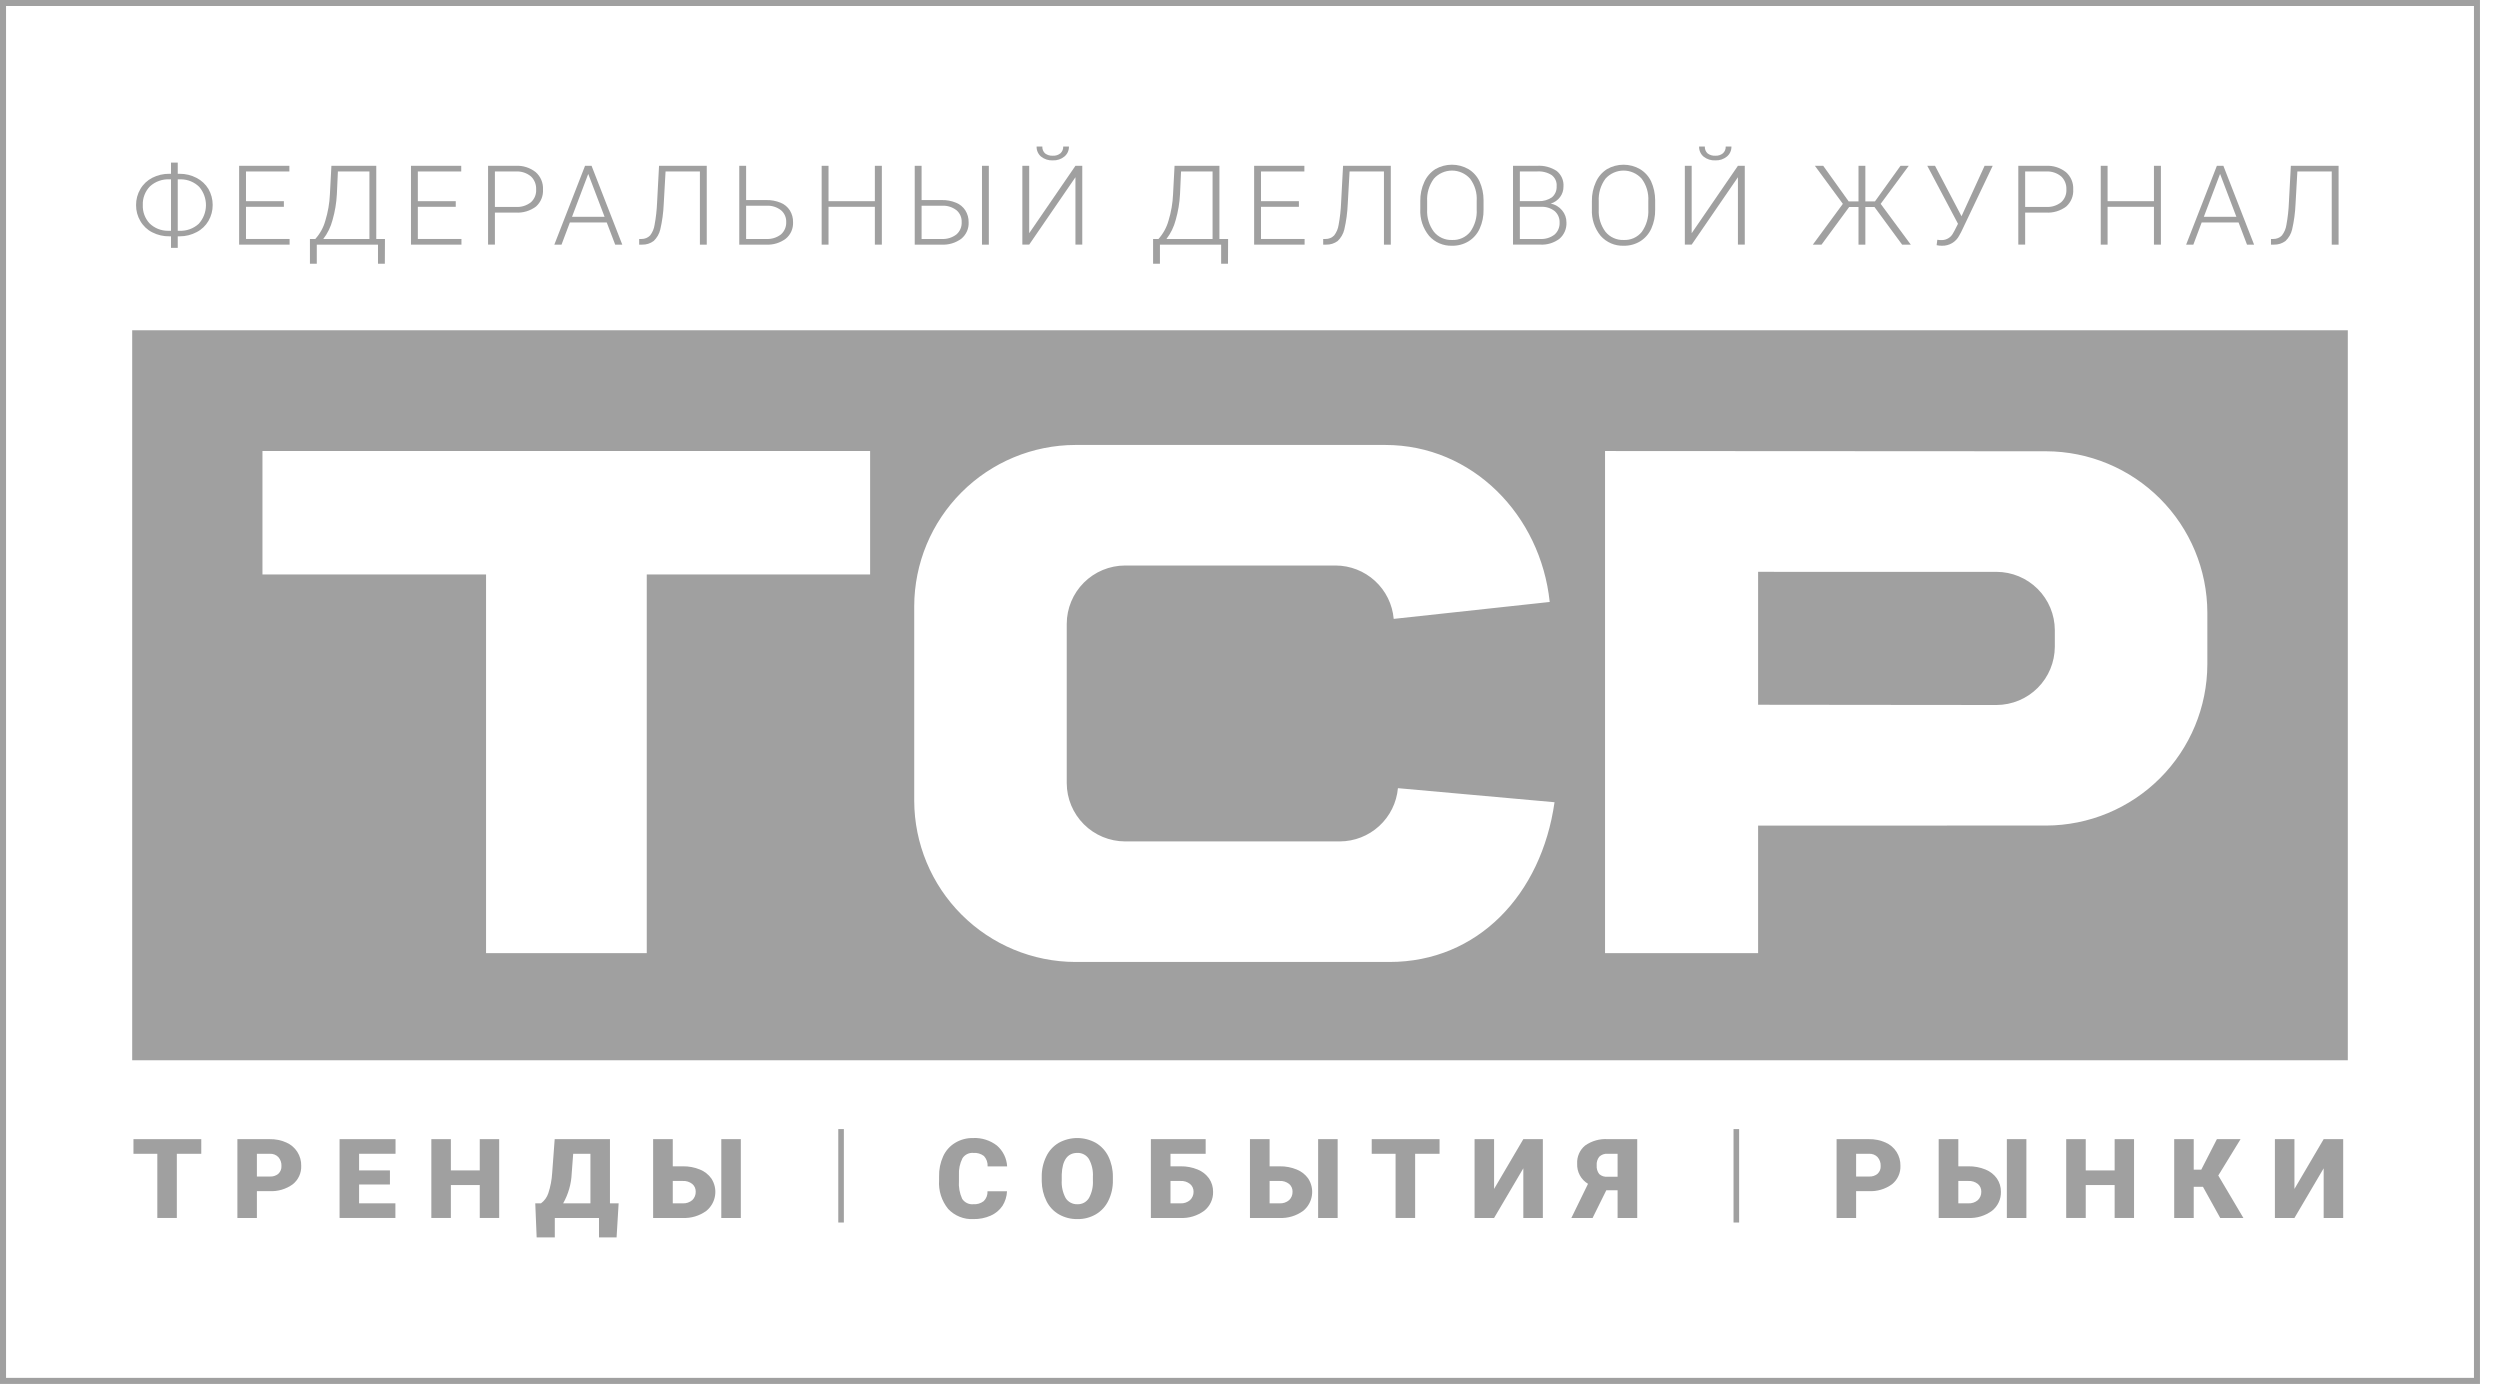 <svg width="112" height="62" viewBox="0 0 112 62" fill="none" xmlns="http://www.w3.org/2000/svg">
<g id="Resurs-1-3" clip-path="url(#clip0_177_8632)">
<g id="&#208;&#161;&#208;&#187;&#208;&#190;&#208;&#185; 2">
<g id="&#208;&#161;&#208;&#187;&#208;&#190;&#208;&#185; 1">
<path id="Vector" fill-rule="evenodd" clip-rule="evenodd" d="M7.963 7.284H7.661V7.786H7.59C7.323 7.782 7.06 7.843 6.822 7.965C6.601 8.078 6.416 8.252 6.29 8.467C6.161 8.685 6.094 8.933 6.096 9.187C6.093 9.44 6.16 9.689 6.29 9.907C6.415 10.122 6.6 10.297 6.822 10.409C7.059 10.53 7.323 10.592 7.59 10.587L7.661 10.587V11.104H7.963V10.587H8.055C8.319 10.588 8.579 10.523 8.812 10.398C9.032 10.285 9.215 10.111 9.339 9.897C9.465 9.68 9.53 9.433 9.528 9.182C9.529 8.931 9.463 8.684 9.339 8.467C9.211 8.255 9.027 8.083 8.807 7.97C8.572 7.847 8.31 7.783 8.045 7.786H7.963L7.963 7.284ZM8.116 8.034C8.42 8.038 8.709 8.159 8.925 8.372C9.123 8.603 9.23 8.898 9.227 9.203C9.223 9.507 9.108 9.8 8.904 10.026C8.787 10.133 8.65 10.215 8.501 10.269C8.351 10.323 8.193 10.346 8.035 10.339L7.963 10.339V8.034H8.116ZM7.661 8.034V10.339H7.513C7.209 10.338 6.917 10.219 6.699 10.006C6.598 9.896 6.519 9.767 6.467 9.627C6.415 9.486 6.391 9.336 6.398 9.187C6.391 9.032 6.416 8.878 6.472 8.734C6.527 8.589 6.612 8.458 6.72 8.347C6.838 8.24 6.976 8.157 7.126 8.104C7.276 8.05 7.435 8.026 7.595 8.034L7.661 8.034Z" fill="#A0A0A0"/>
<path id="Vector_2" fill-rule="evenodd" clip-rule="evenodd" d="M12.718 9.013H11.02V7.682H12.964V7.428H10.713V10.96H12.974V10.706H11.02V9.265H12.718V9.013Z" fill="#A0A0A0"/>
<path id="Vector_3" fill-rule="evenodd" clip-rule="evenodd" d="M16.857 7.428H14.847L14.78 8.704C14.762 9.106 14.693 9.503 14.575 9.887C14.491 10.191 14.337 10.472 14.125 10.706L13.885 10.706V11.814H14.192V10.96H16.934V11.814H17.241L17.246 10.706H16.857L16.857 7.428ZM14.898 9.857C15.007 9.478 15.072 9.088 15.092 8.695L15.138 7.682H16.55V10.706H14.483C14.677 10.454 14.818 10.165 14.898 9.857Z" fill="#A0A0A0"/>
<path id="Vector_4" fill-rule="evenodd" clip-rule="evenodd" d="M20.418 9.013H18.719V7.682H20.663V7.428H18.412V10.96H20.673V10.706H18.719V9.265H20.418V9.013Z" fill="#A0A0A0"/>
<path id="Vector_5" fill-rule="evenodd" clip-rule="evenodd" d="M23.098 9.524C23.426 9.546 23.752 9.449 24.014 9.251C24.12 9.155 24.204 9.037 24.258 8.904C24.312 8.772 24.335 8.629 24.326 8.486C24.333 8.34 24.308 8.195 24.251 8.061C24.194 7.927 24.108 7.807 23.998 7.711C23.745 7.511 23.426 7.41 23.103 7.428H21.865V10.959H22.172V9.524H23.098ZM22.172 7.681H23.124C23.366 7.671 23.602 7.75 23.789 7.905C23.866 7.98 23.927 8.07 23.966 8.17C24.006 8.271 24.024 8.378 24.019 8.486C24.026 8.593 24.008 8.701 23.968 8.801C23.927 8.901 23.864 8.99 23.784 9.062C23.591 9.213 23.348 9.288 23.103 9.27H22.172V7.681Z" fill="#A0A0A0"/>
<path id="Vector_6" fill-rule="evenodd" clip-rule="evenodd" d="M27.561 10.96H27.878L26.502 7.428H26.21L24.834 10.96H25.156L25.53 9.966H27.182L27.561 10.96ZM26.353 7.791L27.085 9.713H25.627L26.353 7.791Z" fill="#A0A0A0"/>
<path id="Vector_7" fill-rule="evenodd" clip-rule="evenodd" d="M29.525 7.428L29.438 9.067C29.424 9.406 29.387 9.743 29.325 10.075C29.3 10.247 29.232 10.41 29.126 10.547C29.075 10.599 29.015 10.64 28.948 10.667C28.881 10.694 28.809 10.708 28.737 10.706L28.635 10.706V10.96H28.768C28.954 10.965 29.136 10.908 29.284 10.796C29.432 10.656 29.535 10.477 29.581 10.279C29.668 9.906 29.719 9.525 29.735 9.142L29.817 7.682H31.356V10.96H31.663V7.428H29.525Z" fill="#A0A0A0"/>
<path id="Vector_8" fill-rule="evenodd" clip-rule="evenodd" d="M33.426 7.428H33.119V10.96H34.316C34.635 10.978 34.951 10.883 35.206 10.691C35.313 10.602 35.398 10.489 35.454 10.362C35.51 10.234 35.535 10.095 35.529 9.956C35.533 9.769 35.484 9.584 35.385 9.425C35.286 9.27 35.142 9.15 34.971 9.082C34.767 8.998 34.547 8.957 34.326 8.963L33.426 8.963V7.428ZM34.347 9.216C34.579 9.205 34.808 9.277 34.991 9.42C35.068 9.485 35.128 9.567 35.168 9.659C35.208 9.751 35.226 9.851 35.222 9.951C35.226 10.055 35.207 10.158 35.166 10.254C35.125 10.349 35.064 10.434 34.986 10.503C34.798 10.647 34.564 10.72 34.326 10.706L33.426 10.706V9.216L34.347 9.216Z" fill="#A0A0A0"/>
<path id="Vector_9" fill-rule="evenodd" clip-rule="evenodd" d="M39.507 7.428H39.194V9.013H37.118V7.428H36.81V10.96H37.118V9.265H39.194V10.96H39.507V7.428Z" fill="#A0A0A0"/>
<path id="Vector_10" fill-rule="evenodd" clip-rule="evenodd" d="M41.287 7.428H40.98V10.96H42.178C42.498 10.978 42.815 10.883 43.073 10.691C43.179 10.602 43.264 10.489 43.32 10.362C43.376 10.234 43.402 10.095 43.395 9.956C43.398 9.768 43.347 9.584 43.247 9.425C43.148 9.27 43.003 9.15 42.832 9.082C42.628 8.998 42.408 8.957 42.188 8.963L41.287 8.963V7.428ZM42.208 9.216C42.44 9.205 42.669 9.277 42.853 9.42C42.929 9.485 42.989 9.567 43.029 9.659C43.069 9.751 43.087 9.851 43.083 9.951C43.088 10.055 43.07 10.159 43.029 10.254C42.988 10.35 42.926 10.435 42.848 10.503C42.659 10.647 42.425 10.72 42.188 10.706L41.287 10.706V9.216L42.208 9.216ZM44.3 7.428H43.993V10.96H44.3V7.428Z" fill="#A0A0A0"/>
<path id="Vector_11" fill-rule="evenodd" clip-rule="evenodd" d="M46.108 10.448V7.428H45.801V10.959H46.108L48.18 7.94V10.959H48.486V7.428H48.18L46.108 10.448ZM47.632 6.564C47.635 6.62 47.626 6.677 47.604 6.729C47.583 6.781 47.551 6.828 47.509 6.867C47.413 6.945 47.291 6.984 47.167 6.976C47.042 6.984 46.919 6.947 46.819 6.872C46.777 6.833 46.744 6.785 46.723 6.732C46.702 6.678 46.693 6.621 46.696 6.564H46.44C46.437 6.65 46.453 6.735 46.488 6.813C46.523 6.891 46.574 6.961 46.64 7.016C46.789 7.135 46.976 7.195 47.167 7.185C47.356 7.193 47.542 7.132 47.688 7.011C47.753 6.956 47.805 6.888 47.84 6.81C47.874 6.733 47.891 6.649 47.888 6.564H47.632Z" fill="#A0A0A0"/>
<path id="Vector_12" fill-rule="evenodd" clip-rule="evenodd" d="M54.63 7.428H52.62L52.553 8.704C52.536 9.106 52.467 9.503 52.349 9.887C52.264 10.191 52.11 10.472 51.899 10.706L51.658 10.706V11.814H51.965V10.96H54.707V11.814H55.014L55.019 10.706H54.63L54.63 7.428ZM52.671 9.857C52.78 9.478 52.846 9.088 52.865 8.695L52.911 7.682H54.323V10.706H52.257C52.45 10.454 52.591 10.165 52.671 9.857Z" fill="#A0A0A0"/>
<path id="Vector_13" fill-rule="evenodd" clip-rule="evenodd" d="M58.191 9.013H56.493V7.682H58.436V7.428H56.185V10.96H58.446V10.706H56.493V9.265H58.191V9.013Z" fill="#A0A0A0"/>
<path id="Vector_14" fill-rule="evenodd" clip-rule="evenodd" d="M60.169 7.428L60.082 9.067C60.069 9.406 60.031 9.743 59.97 10.075C59.945 10.247 59.876 10.41 59.77 10.547C59.72 10.599 59.659 10.64 59.593 10.667C59.526 10.694 59.454 10.708 59.382 10.706L59.279 10.706V10.96H59.412C59.598 10.965 59.78 10.908 59.929 10.796C60.076 10.656 60.179 10.477 60.226 10.279C60.312 9.906 60.363 9.525 60.379 9.142L60.461 7.682H62.001V10.96H62.308V7.428H60.169Z" fill="#A0A0A0"/>
<path id="Vector_15" fill-rule="evenodd" clip-rule="evenodd" d="M66.463 8.963C66.463 8.675 66.402 8.391 66.284 8.129C66.176 7.9 66.004 7.708 65.788 7.577C65.562 7.447 65.306 7.379 65.046 7.379C64.786 7.379 64.53 7.447 64.304 7.577C64.086 7.717 63.914 7.917 63.808 8.153C63.685 8.421 63.624 8.713 63.629 9.008L63.629 9.37C63.607 9.804 63.748 10.231 64.023 10.567C64.151 10.712 64.31 10.827 64.488 10.903C64.665 10.979 64.858 11.016 65.051 11.009C65.312 11.015 65.57 10.946 65.793 10.81C66.011 10.675 66.183 10.478 66.289 10.244C66.411 9.975 66.47 9.681 66.463 9.385L66.463 8.963ZM66.156 9.375C66.178 9.736 66.075 10.094 65.865 10.388C65.767 10.509 65.643 10.604 65.501 10.667C65.36 10.73 65.206 10.759 65.051 10.751C64.896 10.757 64.742 10.727 64.601 10.663C64.46 10.599 64.336 10.504 64.238 10.383C64.023 10.096 63.917 9.743 63.936 9.385V9.017C63.915 8.655 64.022 8.296 64.238 8.004C64.34 7.89 64.465 7.799 64.605 7.737C64.744 7.674 64.896 7.642 65.049 7.642C65.202 7.642 65.353 7.674 65.493 7.737C65.632 7.799 65.757 7.89 65.859 8.004C66.074 8.291 66.179 8.645 66.156 9.003L66.156 9.375Z" fill="#A0A0A0"/>
<path id="Vector_16" fill-rule="evenodd" clip-rule="evenodd" d="M69.001 10.959C69.311 10.977 69.617 10.883 69.865 10.696C69.969 10.606 70.051 10.493 70.105 10.367C70.159 10.24 70.184 10.103 70.177 9.966C70.179 9.768 70.11 9.576 69.983 9.425C69.853 9.266 69.672 9.159 69.471 9.122C69.639 9.071 69.786 8.969 69.891 8.829C69.994 8.691 70.048 8.523 70.044 8.352C70.053 8.221 70.03 8.09 69.978 7.97C69.925 7.85 69.844 7.744 69.742 7.661C69.481 7.489 69.17 7.407 68.857 7.428H67.783V10.959H69.001ZM69.037 9.266C69.256 9.253 69.472 9.32 69.645 9.454C69.719 9.518 69.778 9.597 69.817 9.687C69.856 9.776 69.874 9.873 69.87 9.971C69.875 10.073 69.857 10.174 69.817 10.268C69.778 10.362 69.717 10.445 69.64 10.512C69.46 10.649 69.237 10.718 69.011 10.706L68.09 10.706V9.266H69.037ZM68.09 7.681H68.857C69.089 7.664 69.321 7.721 69.517 7.845C69.593 7.904 69.653 7.98 69.692 8.068C69.73 8.156 69.746 8.251 69.737 8.347C69.743 8.439 69.726 8.532 69.69 8.617C69.653 8.702 69.598 8.778 69.528 8.839C69.352 8.959 69.142 9.02 68.929 9.012H68.09V7.681Z" fill="#A0A0A0"/>
<path id="Vector_17" fill-rule="evenodd" clip-rule="evenodd" d="M74.151 8.963C74.15 8.675 74.089 8.391 73.972 8.129C73.864 7.9 73.691 7.709 73.475 7.578C73.25 7.447 72.994 7.379 72.734 7.379C72.473 7.379 72.217 7.447 71.992 7.578C71.774 7.717 71.601 7.917 71.496 8.154C71.373 8.421 71.312 8.713 71.317 9.008V9.37C71.295 9.804 71.435 10.231 71.71 10.568C71.839 10.712 71.998 10.827 72.175 10.903C72.353 10.98 72.545 11.016 72.739 11.009C73 11.015 73.257 10.947 73.481 10.811C73.698 10.675 73.871 10.478 73.977 10.245C74.098 9.975 74.158 9.681 74.151 9.385L74.151 8.963ZM73.844 9.375C73.865 9.736 73.762 10.094 73.552 10.389C73.455 10.509 73.33 10.604 73.189 10.668C73.047 10.73 72.893 10.759 72.739 10.751C72.584 10.757 72.43 10.727 72.289 10.663C72.147 10.6 72.023 10.504 71.925 10.384C71.711 10.097 71.604 9.743 71.624 9.385V9.018C71.603 8.655 71.71 8.297 71.925 8.005C72.027 7.891 72.152 7.799 72.292 7.737C72.432 7.674 72.583 7.642 72.736 7.642C72.889 7.642 73.04 7.674 73.18 7.737C73.32 7.799 73.445 7.891 73.547 8.005C73.761 8.292 73.866 8.645 73.844 9.003L73.844 9.375Z" fill="#A0A0A0"/>
<path id="Vector_18" fill-rule="evenodd" clip-rule="evenodd" d="M75.787 10.448V7.428H75.481V10.959H75.787L77.859 7.94V10.959H78.166V7.428H77.859L75.787 10.448ZM77.312 6.564C77.315 6.62 77.305 6.677 77.284 6.729C77.263 6.781 77.23 6.828 77.189 6.867C77.093 6.945 76.97 6.984 76.846 6.976C76.722 6.984 76.598 6.947 76.499 6.872C76.457 6.833 76.424 6.785 76.403 6.732C76.382 6.678 76.372 6.621 76.376 6.564H76.12C76.117 6.65 76.133 6.735 76.168 6.813C76.202 6.891 76.254 6.961 76.319 7.016C76.468 7.135 76.656 7.195 76.846 7.185C77.036 7.193 77.222 7.132 77.368 7.011C77.433 6.956 77.485 6.888 77.519 6.81C77.554 6.733 77.57 6.649 77.568 6.564H77.312Z" fill="#A0A0A0"/>
<path id="Vector_19" fill-rule="evenodd" clip-rule="evenodd" d="M85.215 10.96H85.604L84.254 9.132L85.512 7.428H85.143L83.998 9.023H83.568V7.428H83.261V9.023H82.821L81.68 7.428H81.307L82.56 9.132L81.215 10.96H81.604L82.842 9.275H83.261V10.96H83.568V9.275H83.977L85.215 10.96Z" fill="#A0A0A0"/>
<path id="Vector_20" fill-rule="evenodd" clip-rule="evenodd" d="M86.689 7.428H86.342L87.718 10.026L87.559 10.339L87.498 10.448C87.451 10.539 87.379 10.616 87.292 10.67C87.205 10.724 87.104 10.754 87.002 10.756C86.931 10.759 86.861 10.754 86.792 10.741L86.761 10.984C86.838 11.002 86.917 11.011 86.996 11.009C87.156 11.014 87.314 10.974 87.451 10.893C87.589 10.812 87.701 10.694 87.774 10.552L87.866 10.383L89.273 7.428H88.91L87.876 9.688L86.689 7.428Z" fill="#A0A0A0"/>
<path id="Vector_21" fill-rule="evenodd" clip-rule="evenodd" d="M91.653 9.524C91.981 9.546 92.306 9.449 92.568 9.251C92.675 9.155 92.758 9.037 92.812 8.904C92.866 8.772 92.89 8.629 92.88 8.486C92.888 8.34 92.862 8.195 92.806 8.061C92.749 7.927 92.663 7.807 92.553 7.711C92.299 7.511 91.981 7.41 91.658 7.428H90.42V10.959H90.727V9.524H91.653ZM90.727 7.681H91.678C91.92 7.671 92.157 7.75 92.343 7.905C92.421 7.98 92.481 8.07 92.521 8.17C92.561 8.271 92.579 8.378 92.574 8.486C92.58 8.593 92.563 8.701 92.522 8.801C92.481 8.901 92.418 8.99 92.338 9.062C92.145 9.213 91.903 9.288 91.658 9.27H90.727L90.727 7.681Z" fill="#A0A0A0"/>
<path id="Vector_22" fill-rule="evenodd" clip-rule="evenodd" d="M96.809 7.428H96.497V9.013H94.42V7.428H94.113V10.96H94.42V9.265H96.497V10.96H96.809V7.428Z" fill="#A0A0A0"/>
<path id="Vector_23" fill-rule="evenodd" clip-rule="evenodd" d="M100.666 10.96H100.983L99.607 7.428H99.316L97.939 10.96H98.262L98.635 9.966H100.288L100.666 10.96ZM99.459 7.791L100.19 9.713H98.732L99.459 7.791Z" fill="#A0A0A0"/>
<path id="Vector_24" fill-rule="evenodd" clip-rule="evenodd" d="M102.63 7.428L102.543 9.067C102.53 9.406 102.492 9.743 102.431 10.075C102.406 10.247 102.337 10.41 102.231 10.547C102.181 10.599 102.12 10.64 102.054 10.667C101.987 10.694 101.915 10.708 101.843 10.706L101.74 10.706V10.96H101.873C102.059 10.965 102.241 10.908 102.39 10.796C102.537 10.656 102.641 10.477 102.687 10.279C102.773 9.906 102.824 9.525 102.84 9.142L102.922 7.682H104.462V10.96H104.769V7.428H102.63Z" fill="#A0A0A0"/>
<path id="Subtract" fill-rule="evenodd" clip-rule="evenodd" d="M105.182 14.797V47.499H5.922V14.797H105.182ZM62.061 19.934L48.176 19.934C46.263 19.939 44.43 20.702 43.078 22.055C41.725 23.407 40.963 25.24 40.957 27.153V35.877C40.963 37.79 41.725 39.623 43.078 40.975C44.43 42.328 46.263 43.091 48.176 43.096H62.25C66.202 43.096 69.055 40.08 69.643 35.94L62.627 35.31C62.568 35.96 62.269 36.565 61.788 37.006C61.307 37.447 60.679 37.693 60.026 37.695L53.628 37.695L50.4 37.695C49.709 37.693 49.046 37.417 48.557 36.928C48.068 36.439 47.792 35.776 47.79 35.085V27.945C47.792 27.254 48.068 26.591 48.557 26.102C49.046 25.613 49.709 25.337 50.4 25.335C53.546 25.335 56.692 25.335 59.837 25.335C60.491 25.337 61.12 25.584 61.601 26.026C62.083 26.468 62.381 27.075 62.438 27.726L69.427 26.968C69.021 23.082 65.97 19.934 62.061 19.934ZM38.981 20.206H11.758V25.736H21.775V42.699H28.975V25.736H38.981V20.206ZM78.763 36.986C83.064 36.985 87.367 36.985 91.669 36.985C93.582 36.979 95.415 36.217 96.768 34.864C98.121 33.512 98.883 31.679 98.889 29.766V27.437C98.883 25.524 98.121 23.691 96.768 22.338C95.415 20.985 93.582 20.223 91.669 20.217C85.09 20.21 78.502 20.206 71.906 20.206V42.699H78.763V36.986ZM91.289 30.817C90.8 31.306 90.137 31.581 89.445 31.584C87.658 31.584 85.874 31.581 84.088 31.579C82.315 31.576 80.541 31.573 78.763 31.573V25.618C82.324 25.618 85.885 25.618 89.445 25.619C90.137 25.621 90.8 25.897 91.289 26.386C91.778 26.875 92.054 27.537 92.056 28.229V28.974C92.053 29.665 91.778 30.328 91.289 30.817Z" fill="#A0A0A0"/>
<path id="Vector_25" fill-rule="evenodd" clip-rule="evenodd" d="M9.017 51.034H5.979V51.69H7.048V54.565H7.922V51.69H9.017V51.034Z" fill="#A0A0A0"/>
<path id="Vector_26" fill-rule="evenodd" clip-rule="evenodd" d="M12.072 53.363C12.445 53.383 12.813 53.275 13.116 53.056C13.239 52.957 13.338 52.832 13.403 52.688C13.469 52.545 13.5 52.389 13.494 52.231C13.5 52.009 13.439 51.791 13.32 51.604C13.2 51.417 13.028 51.271 12.824 51.183C12.591 51.08 12.338 51.029 12.082 51.034H10.635V54.565H11.509V53.363H12.072ZM11.509 51.69H12.093C12.163 51.686 12.233 51.697 12.298 51.723C12.363 51.749 12.422 51.788 12.471 51.839C12.567 51.948 12.616 52.091 12.609 52.236C12.613 52.3 12.603 52.365 12.579 52.425C12.555 52.485 12.518 52.539 12.471 52.584C12.363 52.675 12.223 52.719 12.082 52.708H11.509V51.69Z" fill="#A0A0A0"/>
<path id="Vector_27" fill-rule="evenodd" clip-rule="evenodd" d="M17.469 52.434H16.087V51.689H17.72V51.034H15.213V54.565H17.714V53.909H16.087V53.065H17.469V52.434Z" fill="#A0A0A0"/>
<path id="Vector_28" fill-rule="evenodd" clip-rule="evenodd" d="M22.363 51.034H21.493V52.434H20.199V51.034H19.324V54.565H20.199V53.09H21.493V54.565H22.363V51.034Z" fill="#A0A0A0"/>
<path id="Vector_29" fill-rule="evenodd" clip-rule="evenodd" d="M27.715 53.909H27.326V51.034H24.85L24.738 52.544C24.72 52.855 24.662 53.162 24.564 53.458C24.504 53.639 24.389 53.796 24.236 53.91L23.98 53.909L24.042 55.434H24.855V54.565H26.835V55.434H27.623L27.715 53.909ZM25.612 52.574L25.679 51.689H26.451V53.909H25.229C25.46 53.501 25.592 53.043 25.612 52.574Z" fill="#A0A0A0"/>
<path id="Vector_30" fill-rule="evenodd" clip-rule="evenodd" d="M30.14 51.034H29.26V54.565H30.58C30.962 54.584 31.34 54.47 31.649 54.243C31.857 54.071 31.995 53.829 32.035 53.562C32.076 53.295 32.017 53.023 31.869 52.797C31.741 52.617 31.563 52.477 31.357 52.395C31.116 52.296 30.856 52.247 30.595 52.251H30.14V51.034ZM33.189 51.034H32.314V54.565H33.189V51.034ZM30.585 52.907C30.739 52.897 30.892 52.945 31.014 53.041C31.064 53.083 31.104 53.137 31.131 53.197C31.157 53.257 31.17 53.323 31.168 53.388C31.17 53.459 31.158 53.528 31.131 53.593C31.105 53.658 31.065 53.717 31.014 53.766C30.896 53.866 30.744 53.918 30.59 53.91L30.14 53.91V52.907H30.585Z" fill="#A0A0A0"/>
<path id="Vector_31" fill-rule="evenodd" clip-rule="evenodd" d="M37.805 50.583H37.555V54.769H37.805V50.583Z" fill="#A0A0A0"/>
<path id="Vector_32" fill-rule="evenodd" clip-rule="evenodd" d="M44.24 53.368C44.245 53.45 44.233 53.531 44.203 53.608C44.174 53.684 44.129 53.753 44.071 53.81C43.94 53.911 43.776 53.961 43.61 53.949C43.512 53.959 43.412 53.942 43.323 53.899C43.233 53.856 43.158 53.789 43.104 53.706C42.989 53.452 42.94 53.174 42.961 52.896V52.648C42.946 52.385 43 52.123 43.119 51.888C43.171 51.809 43.243 51.745 43.327 51.703C43.412 51.661 43.506 51.643 43.6 51.65C43.772 51.636 43.943 51.685 44.081 51.789C44.138 51.852 44.182 51.925 44.211 52.006C44.239 52.086 44.25 52.171 44.245 52.256L45.12 52.256C45.11 52.077 45.065 51.903 44.987 51.743C44.908 51.582 44.799 51.439 44.664 51.322C44.361 51.087 43.984 50.967 43.6 50.984C43.316 50.977 43.035 51.051 42.792 51.198C42.556 51.339 42.369 51.549 42.255 51.799C42.126 52.084 42.063 52.395 42.071 52.708V52.881C42.04 53.345 42.186 53.803 42.48 54.163C42.624 54.316 42.8 54.435 42.995 54.513C43.191 54.592 43.4 54.626 43.61 54.615C43.876 54.62 44.139 54.568 44.383 54.461C44.596 54.367 44.778 54.216 44.91 54.024C45.034 53.827 45.105 53.601 45.114 53.368L44.24 53.368Z" fill="#A0A0A0"/>
<path id="Vector_33" fill-rule="evenodd" clip-rule="evenodd" d="M49.857 52.708C49.859 52.395 49.789 52.086 49.653 51.804C49.528 51.552 49.332 51.341 49.09 51.198C48.836 51.058 48.551 50.984 48.261 50.984C47.971 50.984 47.686 51.058 47.432 51.198C47.188 51.342 46.991 51.557 46.87 51.814C46.732 52.099 46.664 52.412 46.67 52.728V52.926C46.674 53.235 46.747 53.539 46.885 53.815C47.009 54.063 47.203 54.269 47.443 54.406C47.694 54.548 47.978 54.62 48.267 54.615C48.557 54.621 48.844 54.547 49.095 54.401C49.34 54.257 49.536 54.042 49.658 53.785C49.796 53.501 49.864 53.188 49.857 52.872V52.708ZM48.962 52.886C48.978 53.161 48.916 53.435 48.783 53.676C48.729 53.763 48.652 53.835 48.562 53.883C48.471 53.931 48.369 53.954 48.267 53.95C48.162 53.953 48.058 53.93 47.966 53.881C47.873 53.832 47.795 53.76 47.74 53.671C47.609 53.426 47.549 53.149 47.566 52.872V52.613C47.591 51.973 47.827 51.65 48.267 51.65C48.369 51.646 48.471 51.67 48.561 51.718C48.652 51.765 48.728 51.836 48.783 51.923C48.917 52.167 48.979 52.445 48.962 52.723L48.962 52.886Z" fill="#A0A0A0"/>
<path id="Vector_34" fill-rule="evenodd" clip-rule="evenodd" d="M54.014 51.034H51.559V54.565H52.878C53.261 54.584 53.639 54.47 53.948 54.243C54.075 54.142 54.178 54.013 54.247 53.865C54.317 53.718 54.351 53.556 54.346 53.393C54.349 53.181 54.287 52.973 54.167 52.797C54.039 52.617 53.862 52.477 53.656 52.395C53.414 52.296 53.155 52.247 52.894 52.251H52.438V51.69H54.014L54.014 51.034ZM52.883 52.907C53.038 52.897 53.191 52.945 53.313 53.041C53.364 53.083 53.405 53.136 53.432 53.196C53.459 53.257 53.473 53.322 53.472 53.388C53.473 53.459 53.46 53.529 53.432 53.594C53.405 53.659 53.364 53.717 53.313 53.766C53.195 53.866 53.043 53.918 52.889 53.91L52.438 53.91V52.907H52.883Z" fill="#A0A0A0"/>
<path id="Vector_35" fill-rule="evenodd" clip-rule="evenodd" d="M56.878 51.034H55.998V54.565H57.318C57.701 54.584 58.078 54.47 58.387 54.243C58.595 54.071 58.733 53.829 58.773 53.562C58.814 53.295 58.755 53.023 58.607 52.797C58.479 52.617 58.301 52.477 58.095 52.395C57.854 52.296 57.594 52.247 57.333 52.251H56.878L56.878 51.034ZM59.927 51.034H59.052V54.565H59.927V51.034ZM57.323 52.907C57.478 52.897 57.631 52.945 57.753 53.041C57.803 53.083 57.843 53.137 57.869 53.197C57.896 53.257 57.908 53.323 57.906 53.388C57.908 53.459 57.896 53.528 57.87 53.593C57.843 53.658 57.803 53.717 57.753 53.766C57.635 53.866 57.483 53.918 57.328 53.91L56.878 53.91V52.907H57.323Z" fill="#A0A0A0"/>
<path id="Vector_36" fill-rule="evenodd" clip-rule="evenodd" d="M64.492 51.034H61.453V51.69H62.522V54.565H63.398V51.69H64.492V51.034Z" fill="#A0A0A0"/>
<path id="Vector_37" fill-rule="evenodd" clip-rule="evenodd" d="M66.935 53.264V51.034H66.061V54.565H66.935L68.245 52.34V54.565H69.12V51.034H68.245L66.935 53.264Z" fill="#A0A0A0"/>
<path id="Vector_38" fill-rule="evenodd" clip-rule="evenodd" d="M73.348 54.565V51.034H72.034C71.669 51.009 71.308 51.111 71.01 51.322C70.892 51.42 70.799 51.544 70.738 51.685C70.676 51.826 70.649 51.979 70.657 52.132C70.649 52.312 70.689 52.492 70.775 52.651C70.861 52.81 70.988 52.943 71.143 53.035L70.397 54.565H71.348L71.962 53.324H72.468V54.565H73.348ZM71.645 51.824C71.694 51.775 71.754 51.738 71.819 51.715C71.885 51.692 71.954 51.683 72.023 51.69L72.468 51.69V52.718H72.018C71.951 52.724 71.883 52.717 71.819 52.697C71.755 52.676 71.695 52.643 71.645 52.598C71.56 52.486 71.52 52.346 71.532 52.206C71.521 52.069 71.561 51.933 71.645 51.824Z" fill="#A0A0A0"/>
<path id="Vector_39" fill-rule="evenodd" clip-rule="evenodd" d="M77.913 50.583H77.662V54.769H77.913V50.583Z" fill="#A0A0A0"/>
<path id="Vector_40" fill-rule="evenodd" clip-rule="evenodd" d="M83.717 53.363C84.09 53.383 84.458 53.275 84.76 53.056C84.884 52.957 84.982 52.832 85.048 52.688C85.114 52.545 85.145 52.389 85.139 52.231C85.145 52.009 85.084 51.791 84.965 51.604C84.845 51.417 84.672 51.271 84.469 51.183C84.235 51.08 83.982 51.029 83.727 51.034H82.279V54.565H83.154V53.363H83.717ZM83.154 51.69H83.737C83.807 51.686 83.877 51.697 83.943 51.723C84.008 51.749 84.067 51.788 84.116 51.839C84.211 51.948 84.261 52.091 84.254 52.236C84.258 52.3 84.248 52.365 84.224 52.425C84.2 52.485 84.163 52.539 84.116 52.584C84.008 52.675 83.868 52.719 83.727 52.708H83.154L83.154 51.69Z" fill="#A0A0A0"/>
<path id="Vector_41" fill-rule="evenodd" clip-rule="evenodd" d="M87.733 51.034H86.853V54.565H88.173C88.556 54.584 88.934 54.47 89.243 54.243C89.37 54.142 89.473 54.013 89.542 53.865C89.612 53.718 89.645 53.556 89.641 53.393C89.644 53.181 89.582 52.973 89.462 52.797C89.335 52.617 89.157 52.477 88.951 52.395C88.709 52.296 88.45 52.247 88.189 52.251H87.733L87.733 51.034ZM90.782 51.034H89.907V54.565H90.782L90.782 51.034ZM88.178 52.907C88.333 52.897 88.486 52.945 88.608 53.041C88.658 53.083 88.698 53.137 88.725 53.197C88.751 53.257 88.764 53.322 88.762 53.388C88.764 53.459 88.751 53.528 88.725 53.593C88.698 53.658 88.659 53.717 88.608 53.766C88.49 53.866 88.338 53.918 88.183 53.91L87.733 53.91V52.907H88.178Z" fill="#A0A0A0"/>
<path id="Vector_42" fill-rule="evenodd" clip-rule="evenodd" d="M95.605 51.034H94.736V52.435H93.441V51.034H92.566V54.565H93.441V53.09H94.736V54.565H95.605V51.034Z" fill="#A0A0A0"/>
<path id="Vector_43" fill-rule="evenodd" clip-rule="evenodd" d="M99.466 54.565H100.504L99.379 52.663L100.377 51.034H99.317L98.617 52.4H98.279V51.034H97.404V54.565H98.279V53.169H98.693L99.466 54.565Z" fill="#A0A0A0"/>
<path id="Vector_44" fill-rule="evenodd" clip-rule="evenodd" d="M102.791 53.264V51.034H101.916V54.565H102.791L104.1 52.34V54.565H104.975V51.034H104.1L102.791 53.264Z" fill="#A0A0A0"/>
<path id="Vector_45" d="M0.129 0.127H110.975V61.871H0.129V0.127Z" stroke="#A0A0A0" stroke-width="0.283" stroke-miterlimit="22.926"/>
</g>
</g>
</g>
<defs>
<clipPath id="clip0_177_8632">
<rect width="111.102" height="62" fill="white"/>
</clipPath>
</defs>
</svg>
